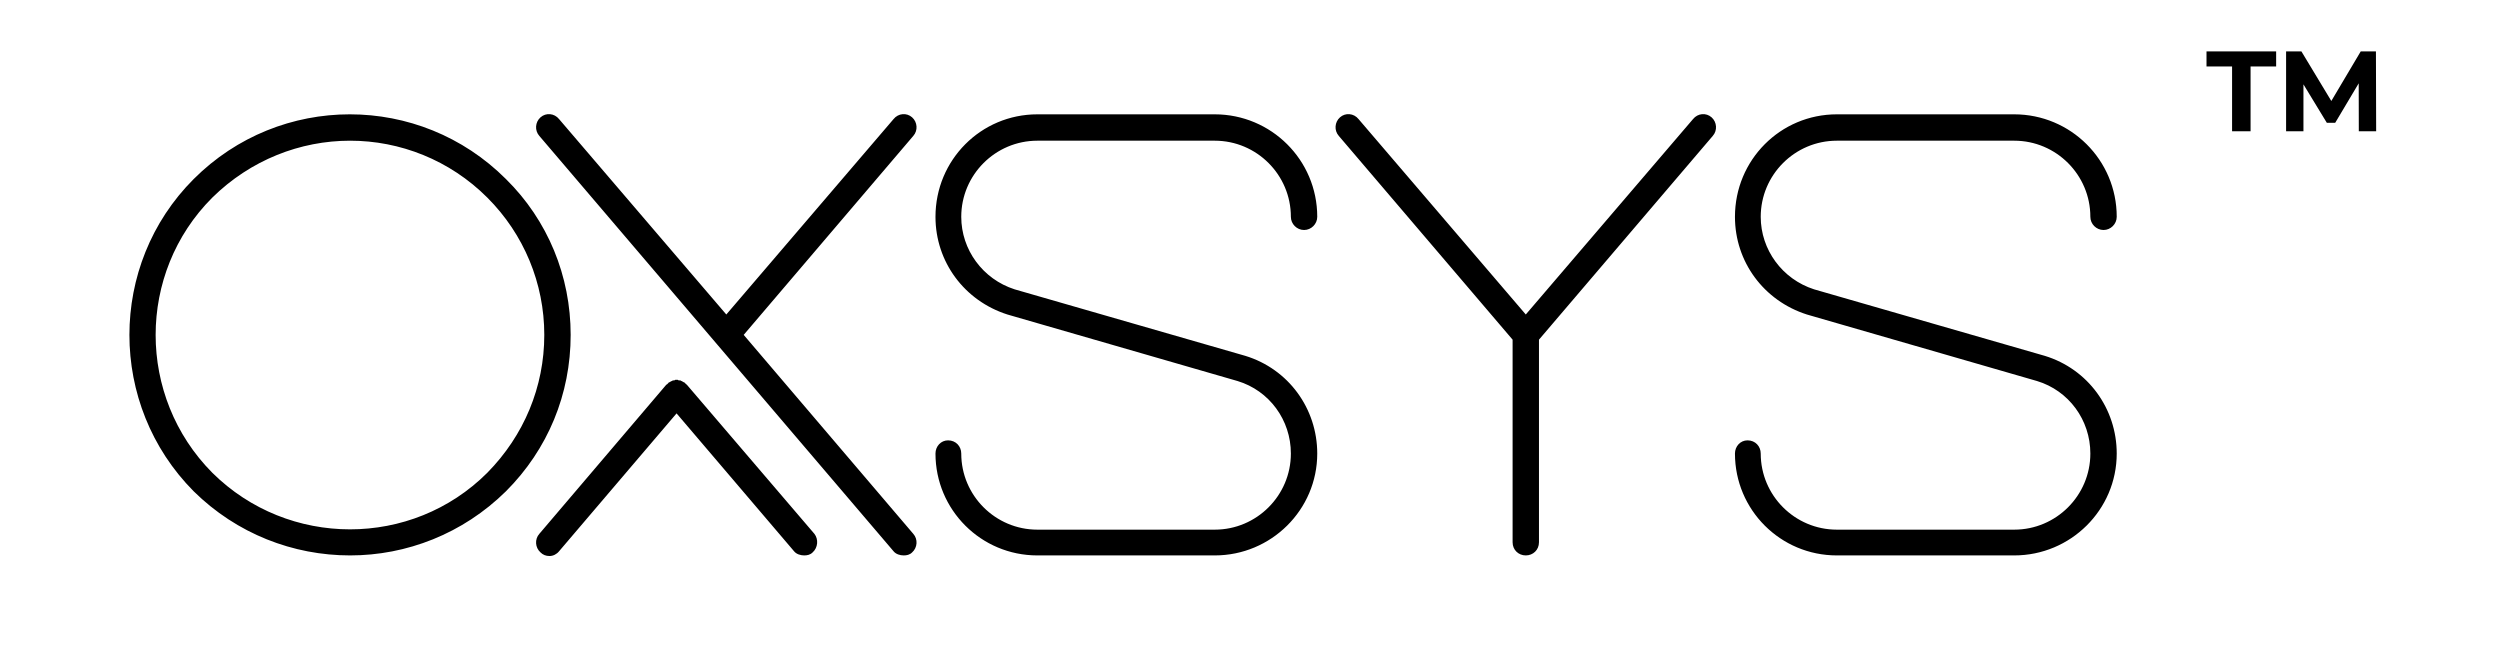 <svg width="876" height="235" viewBox="0 0 876 235" fill="none" xmlns="http://www.w3.org/2000/svg">
<path d="M177.28 62.74C191.98 77.23 199.96 96.76 199.96 117.34C199.96 138.13 191.98 157.45 177.28 172.15C162.16 187.06 142.42 194.62 122.68 194.62C102.73 194.62 82.99 187.06 67.87 172.15C37.84 141.91 37.84 92.77 67.87 62.74C98.11 32.5 147.04 32.5 177.28 62.74ZM170.77 165.64C183.58 152.62 190.72 135.61 190.72 117.34C190.72 99.28 183.58 82.06 170.77 69.25C157.54 56.02 140.11 49.3 122.68 49.3C105.25 49.3 87.82 56.02 74.38 69.25C47.92 95.71 47.92 138.97 74.38 165.64C101.05 192.1 144.31 192.1 170.77 165.64ZM260.589 117.34L320.019 187.06C321.699 188.95 321.489 191.89 319.599 193.57C318.759 194.41 317.709 194.62 316.659 194.62C315.399 194.62 313.929 194.2 313.089 193.15L188.979 47.62C187.299 45.73 187.509 42.79 189.399 41.11C191.289 39.43 194.229 39.64 195.909 41.74L254.499 110.2L313.089 41.74C314.769 39.64 317.709 39.43 319.599 41.11C321.489 42.79 321.699 45.73 320.019 47.62L260.589 117.34ZM240.639 134.77L285.369 187.06C286.839 188.95 286.629 191.89 284.739 193.57C283.899 194.41 282.849 194.62 281.799 194.62C280.539 194.62 279.069 194.2 278.229 193.15L237.069 144.85L195.909 193.15C195.069 194.2 193.809 194.83 192.549 194.83C191.289 194.83 190.239 194.41 189.399 193.57C187.509 191.89 187.299 188.95 188.979 187.06L233.499 134.77C233.709 134.77 233.709 134.56 233.919 134.56C233.919 134.35 233.919 134.35 234.129 134.35C234.129 134.14 234.129 134.14 234.129 134.14C234.339 134.14 234.549 133.93 234.549 133.93C234.759 133.93 234.759 133.72 234.969 133.72C235.179 133.72 235.179 133.51 235.389 133.51C235.599 133.51 235.599 133.3 235.809 133.3C236.019 133.3 236.019 133.3 236.229 133.3C236.439 133.3 236.439 133.09 236.649 133.09C236.859 133.09 236.859 133.09 237.069 133.09C237.279 133.09 237.489 133.09 237.489 133.09C237.699 133.3 237.909 133.3 237.909 133.3C238.119 133.3 238.329 133.3 238.329 133.3C238.539 133.3 238.749 133.51 238.749 133.51C238.959 133.51 239.169 133.72 239.169 133.72C239.379 133.72 239.379 133.93 239.589 133.93C239.799 133.93 239.799 134.14 240.009 134.14C240.009 134.14 240.009 134.14 240.009 134.35C240.219 134.35 240.219 134.35 240.429 134.56C240.429 134.56 240.429 134.77 240.639 134.77ZM436.363 124.69C451.483 129.31 461.563 143.17 461.563 158.92C461.563 178.66 445.393 194.62 425.653 194.62H363.493C343.753 194.62 327.793 178.66 327.793 158.92C327.793 156.4 329.683 154.3 332.203 154.3C334.933 154.3 336.823 156.4 336.823 158.92C336.823 173.62 348.793 185.59 363.493 185.59H425.653C440.353 185.59 452.323 173.62 452.323 158.92C452.323 147.16 444.763 136.87 433.633 133.51L352.993 110.2C337.873 105.37 327.793 91.72 327.793 75.97C327.793 56.02 343.753 40.06 363.493 40.06H425.653C445.393 40.06 461.563 56.02 461.563 75.97C461.563 78.49 459.463 80.59 456.943 80.59C454.423 80.59 452.323 78.49 452.323 75.97C452.323 61.27 440.353 49.3 425.653 49.3H363.493C348.793 49.3 336.823 61.27 336.823 75.97C336.823 87.52 344.383 97.81 355.513 101.38L436.363 124.69ZM599.736 41.11C601.626 42.79 601.836 45.73 600.156 47.62L539.256 119.02V190C539.256 192.73 537.156 194.62 534.636 194.62C532.116 194.62 530.016 192.73 530.016 190V119.02L469.116 47.62C467.436 45.73 467.646 42.79 469.536 41.11C471.426 39.43 474.366 39.64 476.046 41.74L534.636 110.2L593.226 41.74C594.906 39.64 597.846 39.43 599.736 41.11ZM716.499 124.69C731.619 129.31 741.699 143.17 741.699 158.92C741.699 178.66 725.529 194.62 705.789 194.62H643.629C623.889 194.62 607.929 178.66 607.929 158.92C607.929 156.4 609.819 154.3 612.339 154.3C615.069 154.3 616.959 156.4 616.959 158.92C616.959 173.62 628.929 185.59 643.629 185.59H705.789C720.489 185.59 732.459 173.62 732.459 158.92C732.459 147.16 724.899 136.87 713.769 133.51L633.129 110.2C618.009 105.37 607.929 91.72 607.929 75.97C607.929 56.02 623.889 40.06 643.629 40.06H705.789C725.529 40.06 741.699 56.02 741.699 75.97C741.699 78.49 739.599 80.59 737.079 80.59C734.559 80.59 732.459 78.49 732.459 75.97C732.459 61.27 720.489 49.3 705.789 49.3H643.629C628.929 49.3 616.959 61.27 616.959 75.97C616.959 87.52 624.519 97.81 635.649 101.38L716.499 124.69Z" fill="black"/>
<path d="M782.12 46V23.28H773.16V18H797.56V23.28H788.6V46H782.12ZM801.047 46V18H806.407L818.327 37.76H815.487L827.207 18H832.527L832.607 46H826.527L826.487 27.32H827.607L818.247 43.04H815.327L805.767 27.32H807.127V46H801.047Z" fill="black"/>
</svg>
